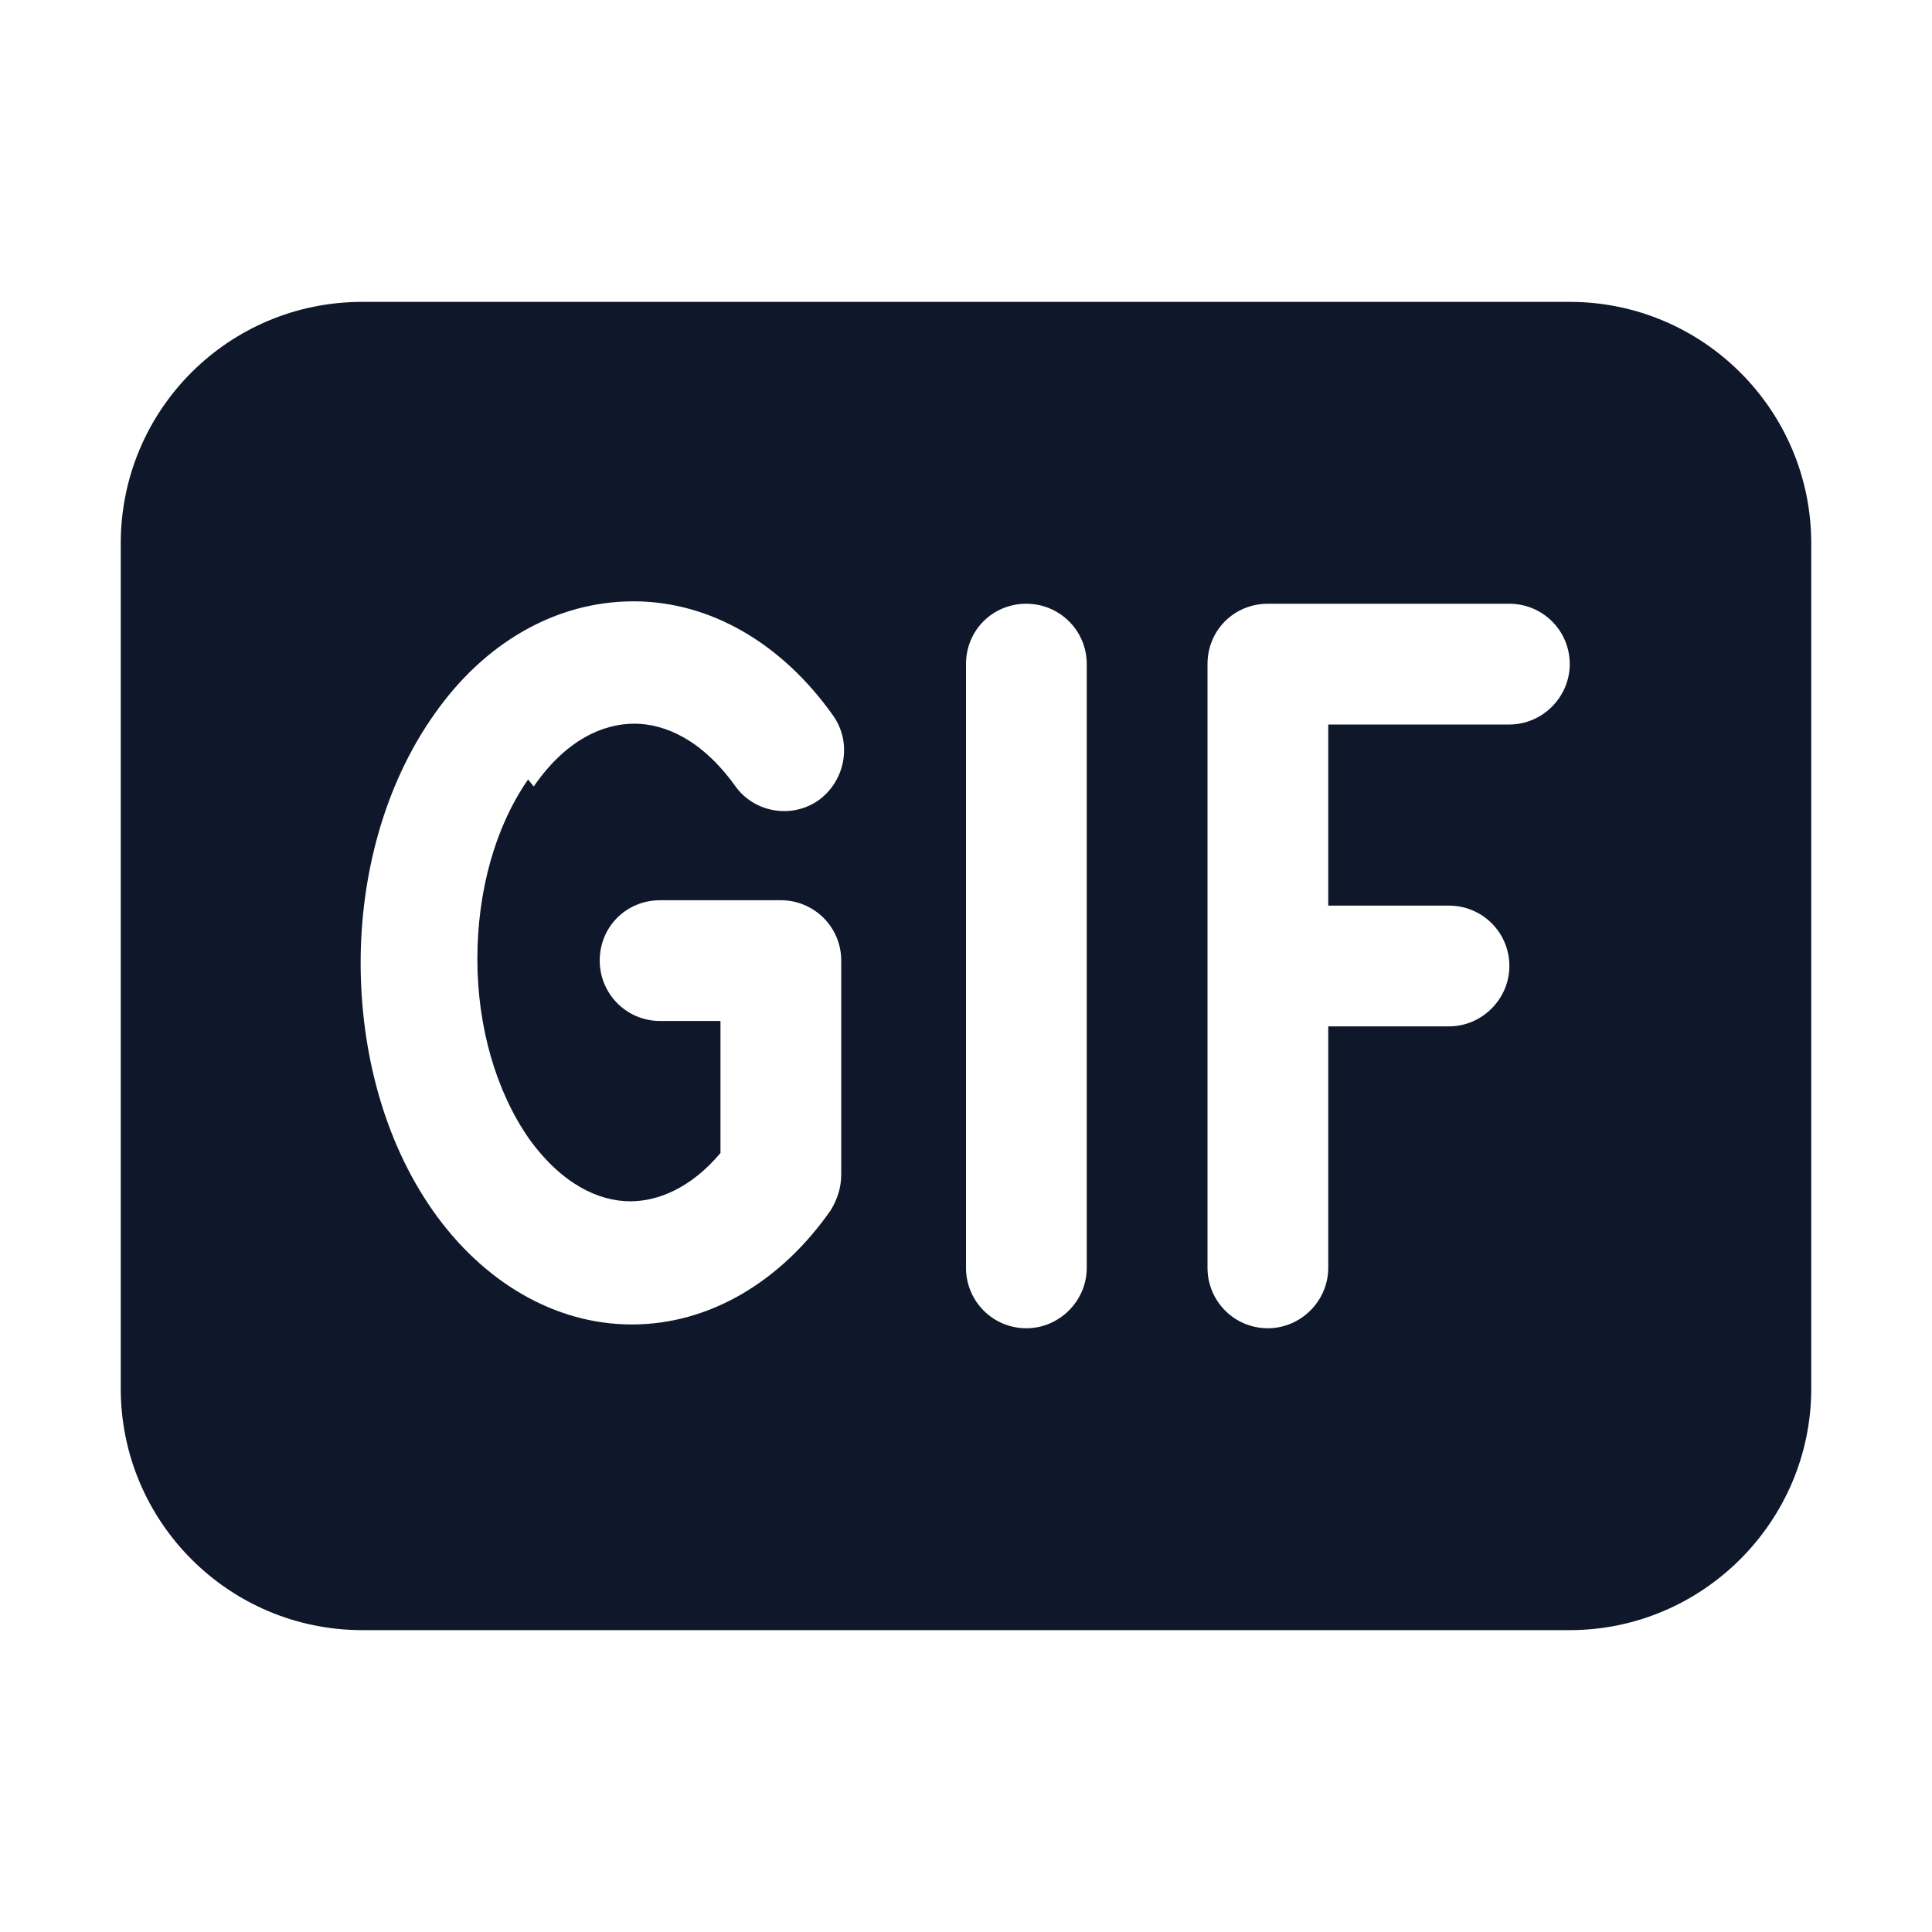<svg viewBox="0 0 24 24" xmlns="http://www.w3.org/2000/svg"><path fill="#0F172A" fill-rule="evenodd" d="M4.5 3.75c-1.66 0-3 1.34-3 3v10.5c0 1.65 1.34 3 3 3h15c1.65 0 3-1.35 3-3V6.75c0-1.66-1.35-3-3-3h-15Zm9 4.5c0-.42-.34-.75-.75-.75 -.42 0-.75.33-.75.75v7.5c0 .41.33.75.75.75 .41 0 .75-.34.75-.75v-7.5Zm1.5 0c0-.42.33-.75.75-.75h3c.41 0 .75.33.75.75 0 .41-.34.75-.75.75H16.5v2.25H18c.41 0 .75.33.75.75 0 .41-.34.75-.75.75h-1.5v3c0 .41-.34.75-.75.75 -.42 0-.75-.34-.75-.75v-7.5ZM6.63 9.77c.4-.58.86-.78 1.25-.78 .38 0 .84.2 1.25.77 .23.33.7.42 1.04.18 .33-.24.42-.71.18-1.05C9.72 8 8.83 7.47 7.87 7.47c-.97 0-1.86.52-2.48 1.41 -.62.88-.91 2-.91 3.08s.28 2.2.9 3.083c.62.88 1.51 1.41 2.47 1.41 .96 0 1.85-.53 2.47-1.42 .08-.13.13-.28.13-.44v-2.66c0-.42-.34-.75-.75-.75H8.2c-.42 0-.75.33-.75.75 0 .41.33.75.75.75h.75v1.64c-.37.44-.78.6-1.12.6 -.39 0-.85-.21-1.26-.78 -.41-.59-.64-1.39-.64-2.23 0-.84.22-1.64.63-2.23Z"/></svg>
